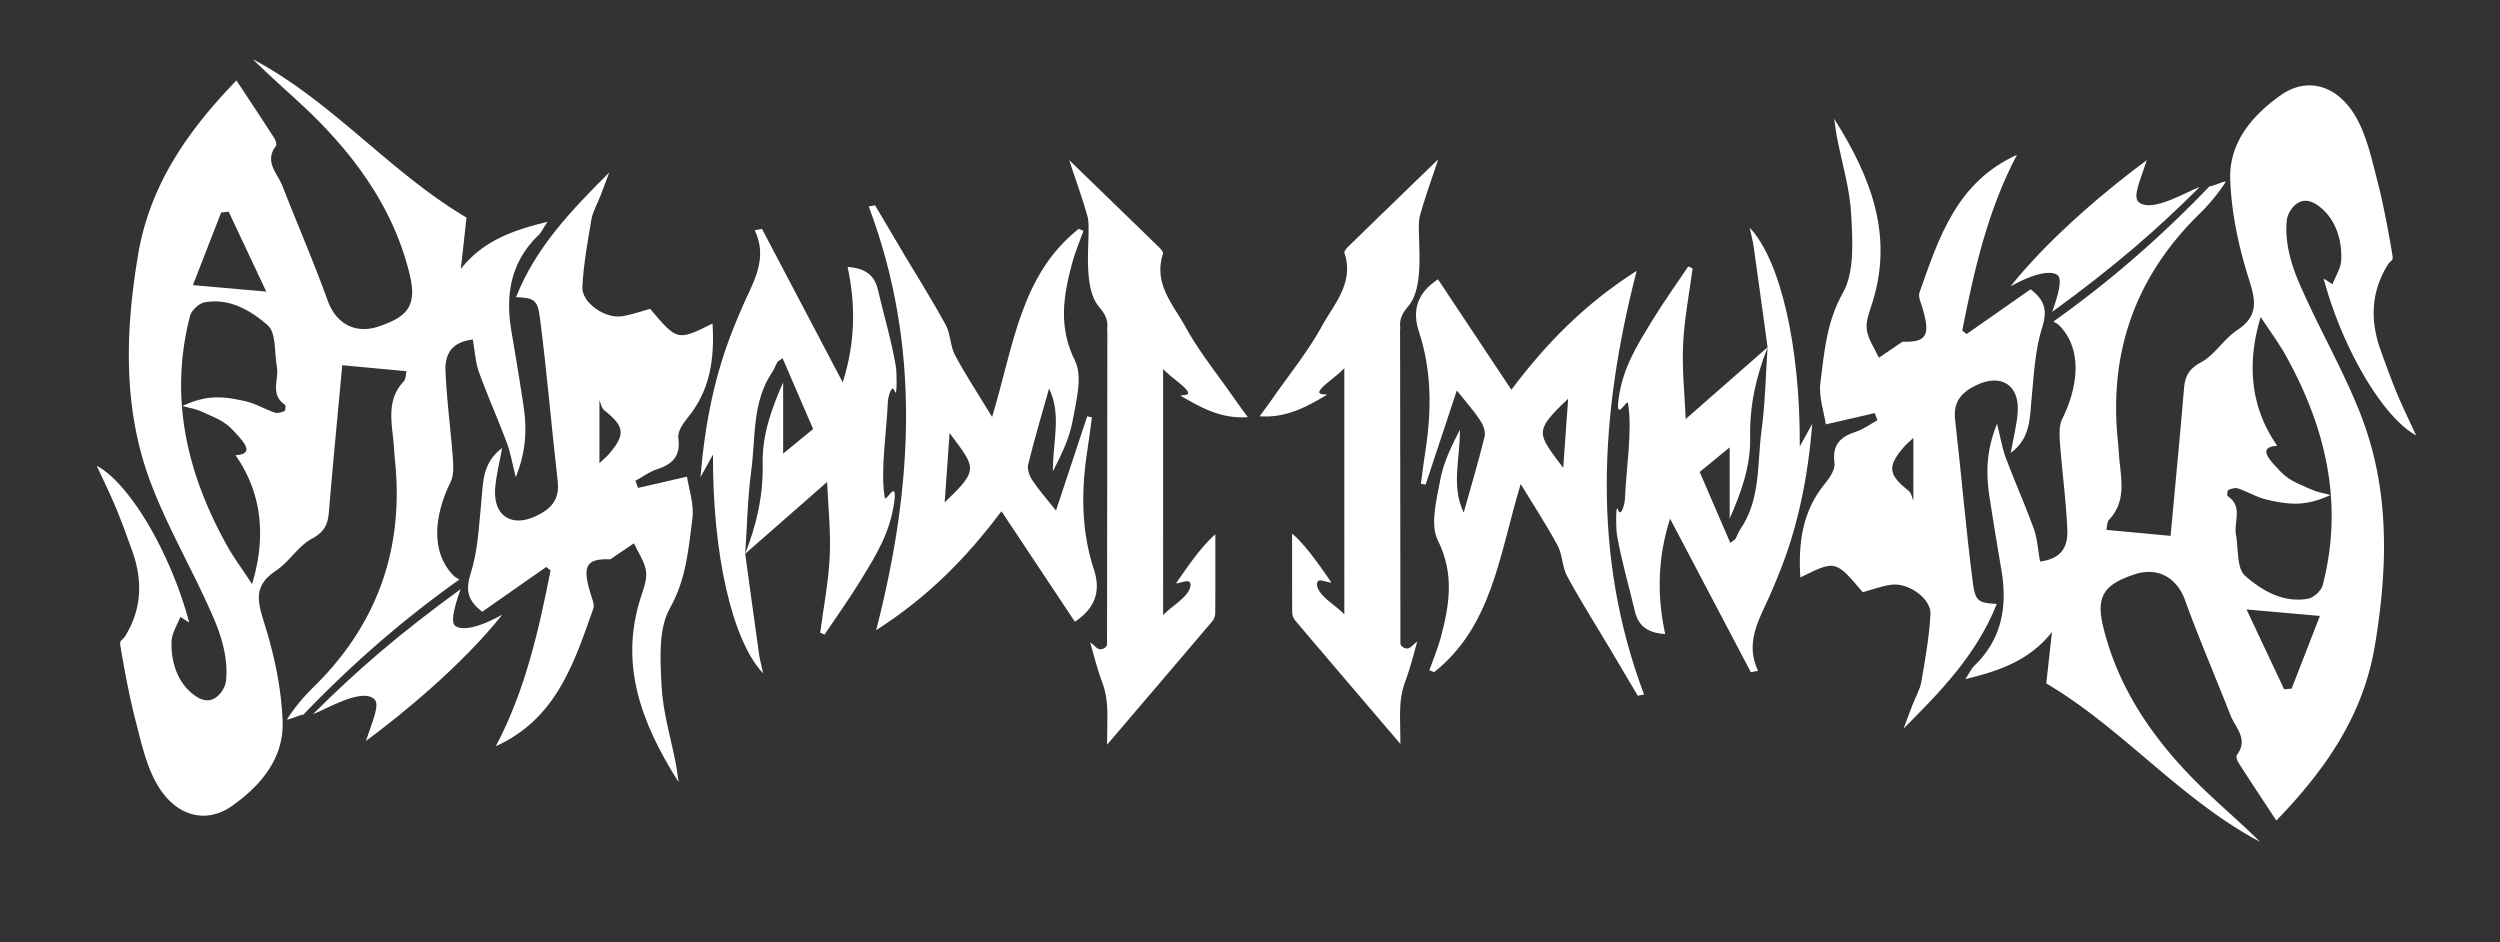 <svg id="Layer_1" data-name="Layer 1" xmlns="http://www.w3.org/2000/svg" viewBox="0 0 2600 980"><rect x="0" y="0" width="2600" height="980" fill="#333333" stroke="none"/><defs><style>.cls-1{fill:#fff;}</style></defs><title>atraxmantis_logo</title><path class="cls-1" d="M491.66,353.08c-18.57,2.39-29.25,11.59-28.35,33,1.26,30.12,5.41,60.11,7.62,90.21,0.62,8.34,1.15,18-2.35,25.11-15.34,31-22.24,70.46,2.39,96.48,4.92,5.19,8.47,3.6,5.18,5.95-61.27,43.72-113.44,90.23-160.94,139.69-1.18-1.09-15.59,5.71-16.77,4.62A194.32,194.32,0,0,1,324.62,716c67.49-65.38,95.92-144.71,86.09-238-0.53-5-.78-10.07-1.18-15.11-1.8-22.89-8.27-46.43,10.4-66.29,2.17-2.31,1.94-6.89,2.85-10.55l-66.83-6.21c-4.75,51.39-9.7,102.14-13.94,153-1.08,12.92-4.89,20.53-17.69,27.45-14.38,7.77-23.77,24.32-37.67,33.51-24.75,16.36-18,34.09-10.86,57.25,9.91,32.1,17,66.16,18.12,99.62,1.27,38-22.71,66.38-52.6,87.49-27.18,19.19-58.79,10.93-78.1-22.71-11.52-20.07-16.5-44.22-22.47-67-5.84-22.34-11.86-54.27-15.58-77.09-1-6.07,2-4.84,5.12-9.92,17.61-28.73,18.12-58.4,7-89.13-5.36-14.8-10.66-29.65-16.71-44.18-6-14.32-12.83-28.26-19.94-43.76,33.94,18.23,76.54,89.76,96.1,162.87-1.78-.53-7.49-5-9.26-5.54-3.16,8.31-8.64,16.51-9,25-1.07,22.68,7,45.06,25,57.25,5.88,4,10.62,4.74,14.41,4.23,8.77-1.18,16.26-12,17.15-20,2.38-21.37-3.81-44.06-12.09-63.56-20.41-48.08-47.59-93.43-66.05-142.16-29.13-76.88-26.79-156.85-13.36-237.07C155.59,193,194.65,136.67,245.9,83.65c13.67,20.76,26.53,40.1,39.1,59.63,1.53,2.38,3.11,7,2,8.5-12.57,16.46,1.59,28.46,6.74,41.65,15.54,39.82,32.57,79.09,47.09,119.28,8.5,23.52,28.31,35.12,53,26.84,31.29-10.48,39.86-22.64,32.15-54.44-14.63-60.38-48-110.75-90.46-154.9-23-23.9-48.87-45-72.55-68.64C345.68,105.47,406,179.62,485.17,226.24l-5.91,53.47c23.4-29.58,54.13-40.22,90.12-49-4.66,7-6.51,11.13-9.54,14.07-28.71,27.77-34.39,61.85-28,99.47,4.32,25.52,8.58,51.06,12.46,76.65,3.58,23.66,3.49,47.08-7.9,75.3-3.94-15.48-5.62-26-9.28-35.68-9.27-24.61-20-48.68-28.95-73.39C494.52,377.1,494,366,491.66,353.08Zm-302,69.18c24.46-11.18,40.32-10.87,66.13-4.82,10.41,2.44,19.82,8.24,30,11.65,2.94,1,7-.27,10.11-1.61,1-.44,1.5-5.85.55-6.48-16-10.65-6.12-26.57-8.52-39.91-2.65-14.69-.62-34.94-9.48-42.78C261,323,238.85,309.83,213.06,314.38c-5.93,1-13.89,8.25-15.39,14.06-22,84.78-3.38,163.48,38,238.24,7.4,13.36,16.63,25.71,26.47,40.76,14.55-47.94,10.89-93.94-17.25-134,21.49-1.21,7.55-15-1.51-24.82-8.66-9.43-15.33-12.26-25.73-17C202.24,424.67,205,426.18,189.61,422.26Zm87.25-119-39.11-83.12L230,221l-29.36,75.51Z"/><path class="cls-1" d="M1151.65,344.21c-0.92-4.13,3.28-11.24-8.43-24.81-19.59-22.73-7.65-78.07-12.24-94.37-5.56-19.76-12.65-39.09-19-58.5,31.71,30.73,62.9,60.91,94,91.2,1.69,1.65,4.06,4.68,3.55,6.22-10.31,30.93,10.7,53,23.45,76.13,14.52,26.38,33.86,50.11,51.16,75,4.22,6.05,8.65,12,13.59,18.76-27,1.7-46.45-8.61-68.89-21.69-4.27-2.49,11,1.07,5.7-6.05-4.8-6.4-17-13.85-24.88-22.36V639.81c7.88-8.65,22-16.26,27-26.07,1.44-2.88,2.49-7-.14-8.89s-14.82,3.67-13,1.11c10.05-14.19,25.21-37.22,40.45-50.25,0,27.33.09,54.67-.13,82a14,14,0,0,1-3,8.31c-36.62,43.18-73.41,86.21-109.47,128.45,0-30.39,2.27-45.33-5.35-65.66-5.84-15.58-11.13-37.94-12.15-40.33-0.55-1.28,3.07,2.1,6.27,4.91,5.47,4.78,11.18-.87,11.18-3.25"/><path class="cls-1" d="M663.58,507.43l50.9-11.72c1.89,13,7.56,28.68,5.64,43.43-4.1,31.65-6.29,62.85-23.38,93.3-12.3,21.92-10.07,53.87-8.69,81.06,1.39,27.39,9.77,54.42,15,81.62,0.88,4.56,1.38,9.19,2.73,18.38-39.21-62-61.62-122.44-39.49-191.84,2.86-9,6.84-18.82,5.58-27.57-1.45-10.08-8.16-19.4-12.59-29.05l-24.52,16.62c-24.93-.76-29.82,6.22-20.26,36.77,1.47,4.7,4,10.43,2.54,14.47-20,56.76-38.56,114.74-101.37,143.15,30.64-58,44.55-120.18,56.94-182.78l-4.52-3.64L501.55,636.2c-14.75-11.33-17.77-21.78-12.06-39.7,7.47-23.44,8.55-49.08,11-73.91,2-20.28.83-41.21,21.72-56.62-2.83,16-6.46,29.28-7.3,42.76-1.76,28.22,17.57,39.92,42.7,27.91,16-7.63,24.59-17.34,22.4-36.35-6.57-56.85-11.19-113.93-18.61-170.66-2.43-18.59-7-19.69-24.68-20.64,20.51-52,58-90.77,96.92-129.64-3,8.07-6,16.17-9.12,24.22-3.18,8.24-7.94,16.17-9.43,24.68-4,23.19-8.17,46.55-9.44,70-0.89,16.43,23.32,33.37,41.23,30.64,9.84-1.49,19.36-5,29.22-7.73,28.35,33.5,28.35,33.5,64.94,15.34,2.16,36.29-2.22,69.23-25.81,97.85-4.86,5.89-10.64,14.5-9.75,21,2.63,19.08-6.06,27.5-22.52,32.82-7.85,2.54-14.79,7.86-22.15,11.92Zm-40.15-91.29v65.54c5.47-5.2,7.86-7.12,9.82-9.4,17.5-20.31,16.37-28.84-4.69-45.47C625.38,424.3,624.61,418.74,623.43,416.15Z"/><path class="cls-1" d="M775,575.8c4.78,34.79,9.5,69.6,14.41,104.37,0.85,6,2.49,12,4.22,20.11-32.19-34-52.61-123.75-52.13-227.52l-13,23.55c4.72-57.15,15.13-107.69,34.77-156.21,3.31-8.18,6.69-16.33,10.31-24.38,10.82-24.06,25-47.42,11.37-76.29l7.47-1.44,84,159.65c12.82-40.12,13.83-79.26,5.1-120,18.09,1.16,27.94,8.28,31.59,24,6.15,26.41,14,52.5,18.55,79.17,1.12,6.63,1.37,33.25-.94,26.53-3.3-9.63-7.23,5.64-7.43,11.56-1,28.36-8,71.44-3.1,98.85,0.89,4.95,13.09-20.46,9.87,3.78-4.33,32.56-18.34,54.62-34.36,81-11.92,19.62-25.39,38.3-38.16,57.41L853,658c3.48-26.43,8.7-52.78,9.93-79.31,1.2-25.93-1.67-52.05-2.73-77.44C830,527.67,802.44,551.87,774.9,576c12-30.22,19-60.91,18.27-93.9-0.64-29.93,9.59-58,21.3-84.35v74l31.18-25.56-31.77-73.63c-3.52,2.57-4.89,3.09-5.44,4.06-1.85,3.29-3,7-5.13,10.09-21.31,31.23-17.32,68-22,102.73C777.46,518,777,547,775,575.8Z"/><path class="cls-1" d="M522.4,639.2c-42.13,53-105.54,104.67-141.82,131.38,7.18-21.93,15.33-38.83,8.05-44.08-13.9-10.86-50.84,12-63,16.09,45.15-45,89.19-83.19,153.45-129.89-8.41,23.26-10,35.31-5.32,38.4C476.58,653.48,489.25,657.79,522.4,639.2Z"/><path class="cls-1" d="M1456.43,669.33c0,2.38,5.72,8,11.18,3.25,3.2-2.8,6.82-6.19,6.27-4.91-1,2.39-6.31,24.75-12.15,40.33-7.62,20.33-5.35,35.26-5.35,65.66-36.06-42.25-72.85-85.28-109.47-128.45a14,14,0,0,1-3-8.31c-0.22-27.33-.13-54.66-0.13-82,15.24,13,30.4,36.06,40.45,50.25,1.82,2.56-10.43-2.95-13-1.11s-1.58,6-.14,8.89c4.9,9.81,19.07,17.41,27,26.07V382.88c-7.89,8.51-20.08,16-24.88,22.36-5.34,7.12,10,3.56,5.7,6.05-22.43,13.09-41.91,23.4-68.89,21.69,4.94-6.8,9.37-12.7,13.59-18.76,17.3-24.84,36.64-48.57,51.16-75,12.75-23.15,33.75-45.2,23.45-76.13-0.51-1.54,1.85-4.57,3.55-6.22,31.09-30.29,62.29-60.48,94-91.2-6.38,19.41-13.48,38.74-19,58.5-4.59,16.3,7.36,71.64-12.24,94.37-11.7,13.58-7.5,20.68-8.43,24.81"/><path class="cls-1" d="M910.06,213.53q15.12,25.55,30.25,51.09C954.81,289,970,313,983.56,337.92c5.12,9.45,4.61,21.94,9.66,31.44,10.85,20.39,23.66,39.75,38.57,64.31,22.16-73.06,29.43-147.61,90-195.64l5,2c-4.06,11.48-8.92,22.74-12,34.47-8.93,33.66-14.18,65.68,3.15,100.57,8.27,16.64,1.26,42.23-2.52,63.09-3.27,18-11.77,35.08-20.38,52-0.43-29.45,9.35-58.85-4-86.12-7.37,26.28-15.2,52.46-21.73,79-1.23,5,1.42,12.05,4.49,16.7,6.42,9.74,14.31,18.5,24.43,31.24l32.45-97.95,4.92,1c-1.6,11.62-3,23.27-4.82,34.87-6.42,41.67-6.46,82.85,6.94,123.5,7.07,21.45,2.05,39.83-19.87,54.16L1041.5,531.68C1005.2,580.11,965,621,911.22,655.36c38.71-150.4,46.75-296-7.73-440.62Zm77.51,236.83-5.11,72C1018.75,488,1014.69,486.89,987.57,450.36Z"/><path class="cls-1" d="M2121.67,584c18.57-2.39,29.25-11.59,28.35-33-1.26-30.12-5.41-60.11-7.62-90.21-0.62-8.34-1.15-18,2.35-25.11,15.34-31,22.24-70.46-2.39-96.48-4.92-5.19-8.47-3.6-5.18-5.95,61.27-43.72,113.44-90.23,160.94-139.69,1.18,1.09,15.59-5.71,16.77-4.62a194.32,194.32,0,0,1-26.16,32.19c-67.49,65.38-95.92,144.71-86.09,238,0.53,5,.78,10.07,1.18,15.11,1.8,22.89,8.27,46.43-10.4,66.29-2.17,2.31-1.94,6.89-2.85,10.55l66.83,6.21c4.75-51.39,9.7-102.14,13.94-153,1.08-12.92,4.89-20.53,17.69-27.45,14.38-7.77,23.77-24.32,37.67-33.51,24.75-16.36,18-34.09,10.86-57.25-9.91-32.1-17-66.16-18.12-99.62-1.27-38,22.71-66.38,52.6-87.49,27.18-19.19,58.79-10.93,78.1,22.71,11.52,20.07,16.5,44.22,22.47,67,5.84,22.34,11.86,54.27,15.58,77.09,1,6.07-2,4.84-5.12,9.92-17.61,28.73-18.12,58.4-7,89.13,5.36,14.8,10.66,29.65,16.71,44.18,6,14.32,12.83,28.26,19.94,43.76-33.94-18.23-76.54-89.76-96.1-162.87,1.78,0.53,7.49,5,9.26,5.54,3.16-8.31,8.64-16.51,9-25,1.07-22.68-7-45.06-25-57.25-5.88-4-10.62-4.74-14.41-4.23-8.77,1.18-16.26,12-17.15,20-2.38,21.37,3.81,44.06,12.09,63.56,20.41,48.08,47.59,93.43,66.05,142.16,29.13,76.88,26.79,156.85,13.36,237.07-12.1,72.26-51.16,128.59-102.4,181.61-13.67-20.76-26.53-40.1-39.1-59.63-1.53-2.38-3.11-7-2-8.5,12.57-16.46-1.59-28.46-6.74-41.65-15.54-39.82-32.57-79.09-47.09-119.28-8.5-23.52-28.31-35.12-53-26.84-31.29,10.48-39.86,22.64-32.15,54.44,14.63,60.38,48,110.75,90.46,154.9,23,23.9,48.87,45,72.55,68.64-82.73-43.9-143.05-118.05-222.22-164.67l5.91-53.47c-23.4,29.58-54.13,40.22-90.12,49,4.66-7,6.51-11.13,9.54-14.07,28.71-27.77,34.39-61.85,28-99.47-4.32-25.52-8.58-51.06-12.46-76.65-3.58-23.66-3.49-47.08,7.9-75.3,3.94,15.48,5.62,26,9.28,35.68,9.27,24.61,20,48.68,28.95,73.39C2118.82,560,2119.33,571.08,2121.67,584Zm302-69.18c-24.46,11.18-40.32,10.87-66.13,4.82-10.41-2.44-19.82-8.24-30-11.65-2.94-1-7,.27-10.11,1.61-1,.44-1.5,5.85-0.55,6.48,16,10.65,6.12,26.57,8.52,39.91,2.65,14.69.62,34.94,9.48,42.78,17.33,15.34,39.53,28.49,65.32,23.94,5.93-1,13.89-8.25,15.39-14.06,22-84.78,3.38-163.48-38-238.24-7.4-13.36-16.63-25.71-26.47-40.76-14.55,47.94-10.89,93.94,17.25,134-21.49,1.21-7.55,15,1.51,24.82,8.66,9.43,15.33,12.26,25.73,17C2411.09,512.39,2408.37,510.87,2423.72,514.8Zm-87.25,119,39.11,83.12,7.79-.85,29.36-75.51Z"/><path class="cls-1" d="M1949.75,429.62l-50.9,11.72c-1.89-13-7.56-28.68-5.64-43.43,4.1-31.65,6.29-62.85,23.38-93.3,12.3-21.92,10.07-53.87,8.69-81.06-1.39-27.39-9.77-54.42-15-81.62-0.88-4.56-1.38-9.19-2.73-18.38,39.21,62,61.62,122.44,39.49,191.84-2.86,9-6.84,18.82-5.58,27.57,1.45,10.08,8.16,19.4,12.59,29.05l24.52-16.62c24.93,0.76,29.82-6.22,20.26-36.77-1.47-4.7-4-10.43-2.54-14.47,20-56.76,38.56-114.74,101.37-143.15-30.64,58-44.55,120.18-56.94,182.78l4.52,3.64,66.55-46.56c14.75,11.33,17.77,21.78,12.06,39.7-7.47,23.44-8.55,49.08-11,73.91-2,20.28-.83,41.21-21.72,56.62,2.83-16,6.46-29.28,7.3-42.76,1.76-28.22-17.57-39.92-42.7-27.91-16,7.63-24.59,17.34-22.4,36.35,6.57,56.85,11.19,113.93,18.61,170.66,2.43,18.59,7,19.69,24.68,20.64-20.51,52-58,90.77-96.92,129.64,3-8.07,6-16.17,9.12-24.22,3.18-8.24,7.94-16.17,9.43-24.68,4-23.19,8.17-46.55,9.44-70,0.89-16.43-23.32-33.37-41.23-30.64-9.84,1.49-19.36,5-29.22,7.73-28.35-33.5-28.35-33.5-64.94-15.34-2.16-36.29,2.22-69.23,25.81-97.85,4.86-5.89,10.64-14.5,9.75-21-2.63-19.08,6.06-27.5,22.52-32.82,7.85-2.54,14.79-7.86,22.15-11.92Zm40.15,91.29V455.38c-5.47,5.2-7.86,7.12-9.82,9.4-17.5,20.31-16.37,28.84,4.69,45.47C1988,512.76,1988.73,518.32,1989.91,520.91Z"/><path class="cls-1" d="M1838.29,361.26c-4.78-34.79-9.5-69.6-14.41-104.37-0.85-6-2.49-12-4.22-20.11,32.19,34,52.61,123.75,52.13,227.52l13-23.55c-4.72,57.15-15.13,107.69-34.77,156.21-3.31,8.18-6.69,16.33-10.31,24.38-10.82,24.06-25,47.42-11.37,76.29l-7.47,1.44-84-159.65c-12.82,40.12-13.83,79.26-5.1,120-18.09-1.16-27.94-8.28-31.59-24-6.15-26.41-14-52.5-18.55-79.17-1.12-6.63-1.37-33.25.94-26.53,3.3,9.63,7.23-5.64,7.43-11.56,1-28.36,8-71.44,3.1-98.85-0.89-4.95-13.09,20.46-9.87-3.78,4.33-32.56,18.34-54.62,34.36-81,11.92-19.62,25.39-38.3,38.16-57.41l4.59,1.91c-3.48,26.43-8.7,52.78-9.93,79.31-1.2,25.93,1.67,52.05,2.73,77.44,30.16-26.45,57.76-50.65,85.29-74.76-12,30.22-19,60.91-18.27,93.9,0.64,29.93-9.59,58-21.3,84.35v-74l-31.18,25.56,31.77,73.63c3.52-2.57,4.89-3.09,5.44-4.06,1.85-3.29,3-7,5.13-10.09,21.31-31.23,17.32-68,22-102.73C1835.87,419.09,1836.33,390.07,1838.29,361.26Z"/><path class="cls-1" d="M2090.93,297.86c42.13-53,105.54-104.67,141.82-131.38-7.18,21.93-15.33,38.83-8.05,44.08,13.9,10.86,50.84-12,63-16.09-45.15,45-89.19,83.19-153.45,129.89,8.41-23.26,10-35.31,5.32-38.4C2136.76,283.57,2124.08,279.27,2090.93,297.86Z"/><path class="cls-1" d="M1703.28,723.53Q1688.16,698,1673,672.44c-14.51-24.39-29.74-48.38-43.25-73.3-5.12-9.45-4.61-21.94-9.66-31.44-10.85-20.39-23.66-39.75-38.57-64.31-22.16,73.06-29.43,147.61-90,195.64l-5-2c4.06-11.48,8.92-22.74,12-34.47,8.93-33.66,14.18-65.68-3.15-100.57-8.27-16.64-1.26-42.23,2.52-63.09,3.27-18,11.77-35.08,20.38-52,0.43,29.45-9.35,58.85,4,86.12,7.37-26.28,15.2-52.46,21.73-79,1.23-5-1.42-12.05-4.49-16.7-6.42-9.74-14.31-18.5-24.43-31.24L1482.65,504l-4.92-1c1.6-11.62,3-23.27,4.82-34.87,6.42-41.67,6.46-82.85-6.94-123.5-7.07-21.45-2.05-39.83,19.87-54.16l76.36,114.88c36.29-48.43,76.46-89.34,130.27-123.67-38.71,150.4-46.75,296,7.73,440.62ZM1625.76,486.7l5.11-72C1594.59,449.07,1598.65,450.16,1625.76,486.7Z"/></svg>